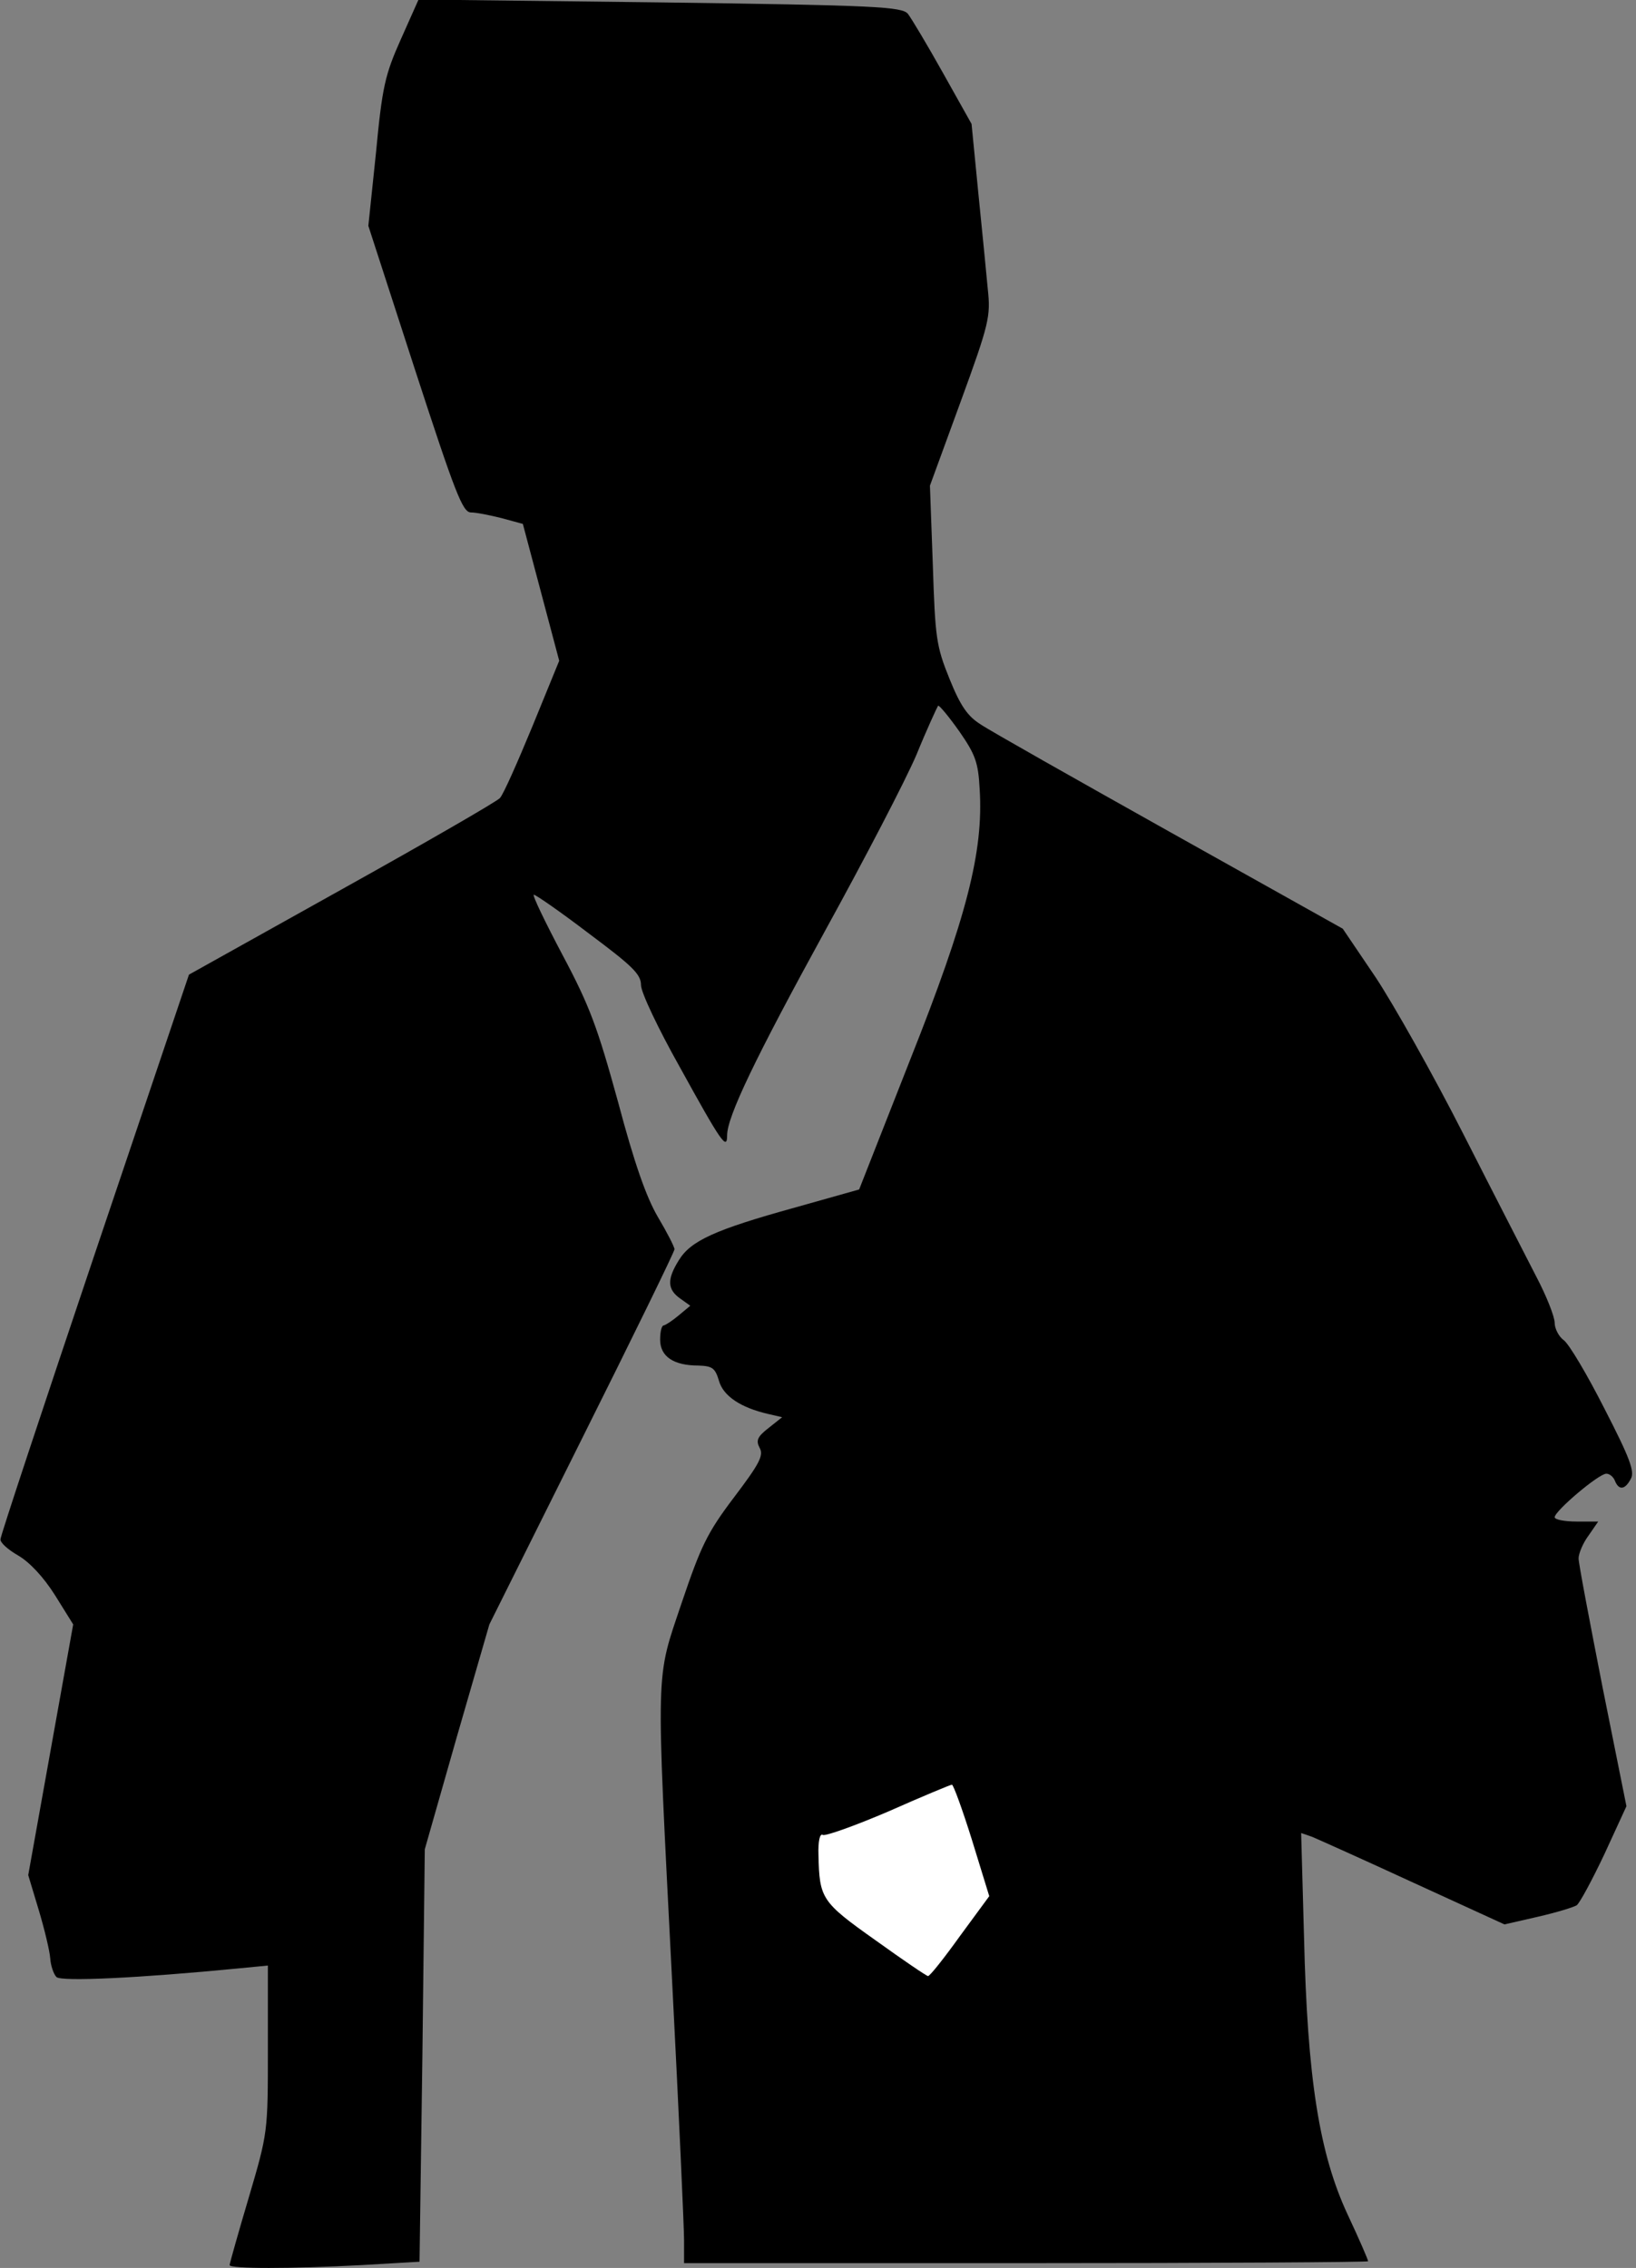 <?xml version="1.0" standalone="no"?>
<!DOCTYPE svg PUBLIC "-//W3C//DTD SVG 20010904//EN"
 "http://www.w3.org/TR/2001/REC-SVG-20010904/DTD/svg10.dtd">
<svg version="1.0" xmlns="http://www.w3.org/2000/svg"
 width="342pt" height="474pt" viewBox="0 0 342 474"
 preserveAspectRatio="xMidYMid meet">
<rect x="0" y="0" width="342" height="474" fill="#808080" stroke="none"/>
<g transform="translate(0,474) scale(0.1,-0.1)"
fill="#000000" stroke="none">
<path fill="#000000" stroke="none" d="M838 4658 c-33 -74 -39 -99 -52 -237
l-16 -153 97 -299 c85 -261 100 -299 117 -300 12 0 41 -6 65 -12 l44 -12 38
-143 38 -143 -56 -137 c-31 -75 -61 -143 -68 -150 -6 -7 -155 -93 -331 -191
l-319 -178 -197 -584 c-108 -321 -197 -589 -197 -596 -1 -7 16 -22 37 -34 24
-14 53 -45 77 -83 l38 -61 -47 -262 -47 -262 22 -73 c12 -40 23 -86 24 -101 1
-15 7 -33 13 -39 10 -10 175 -2 380 18 l62 6 0 -174 c0 -175 0 -175 -40 -311
-22 -74 -40 -138 -40 -141 0 -8 127 -8 277 0 l120 7 6 431 5 431 67 235 68
235 193 387 c107 214 194 392 194 397 0 5 -16 36 -35 68 -24 41 -49 112 -83
240 -43 156 -59 200 -116 307 -37 70 -64 126 -60 126 4 0 56 -36 115 -81 91
-68 109 -85 109 -108 0 -15 36 -91 81 -171 87 -158 99 -175 99 -143 0 39 58
160 205 428 82 149 168 314 191 368 22 54 43 99 45 102 2 2 22 -22 44 -53 34
-49 40 -65 43 -122 8 -130 -27 -267 -145 -564 l-107 -272 -135 -38 c-166 -46
-217 -69 -242 -110 -25 -40 -24 -61 3 -80 l21 -15 -24 -20 c-13 -11 -27 -20
-31 -21 -5 0 -8 -13 -8 -30 0 -35 28 -54 80 -54 29 -1 35 -5 43 -32 9 -32 46
-56 102 -69 l30 -7 -29 -23 c-23 -18 -26 -26 -18 -41 9 -16 -1 -34 -54 -104
-56 -74 -69 -102 -109 -220 -55 -164 -54 -122 -20 -790 14 -272 25 -516 25
-542 l0 -48 715 0 c393 0 715 2 715 4 0 3 -19 47 -43 98 -59 127 -84 283 -91
580 l-6 217 23 -8 c12 -5 108 -48 212 -96 l190 -87 70 16 c39 9 75 20 81 24 6
4 32 52 58 107 l46 100 -50 249 c-27 138 -50 258 -50 269 0 10 9 32 21 48 l20
29 -45 0 c-25 0 -46 4 -46 9 0 13 92 91 108 91 7 0 15 -7 18 -15 8 -20 21 -19
33 4 9 15 -2 44 -55 147 -36 71 -74 135 -85 143 -10 7 -19 24 -19 36 0 13 -17
56 -38 96 -21 41 -90 175 -153 299 -63 124 -146 271 -183 327 l-69 102 -361
202 c-198 111 -377 212 -396 225 -27 17 -42 38 -65 95 -28 69 -30 86 -35 239
l-6 165 64 175 c60 164 63 179 57 235 -3 33 -12 124 -20 203 l-14 143 -60 107
c-33 59 -66 114 -73 123 -12 15 -67 18 -518 24 l-505 6 -37 -83z"/>
<path fill="#ffffff" stroke="none" d="M2032 894 l36 -117 -61 -83 c-33 -46
-63 -84 -67 -84 -3 0 -53 34 -110 75 -113 80 -117 87 -119 178 -1 29 3 46 9
42 5 -3 67 19 137 49 70 31 130 56 133 56 3 0 22 -52 42 -116z"/>
</g>
</svg>
